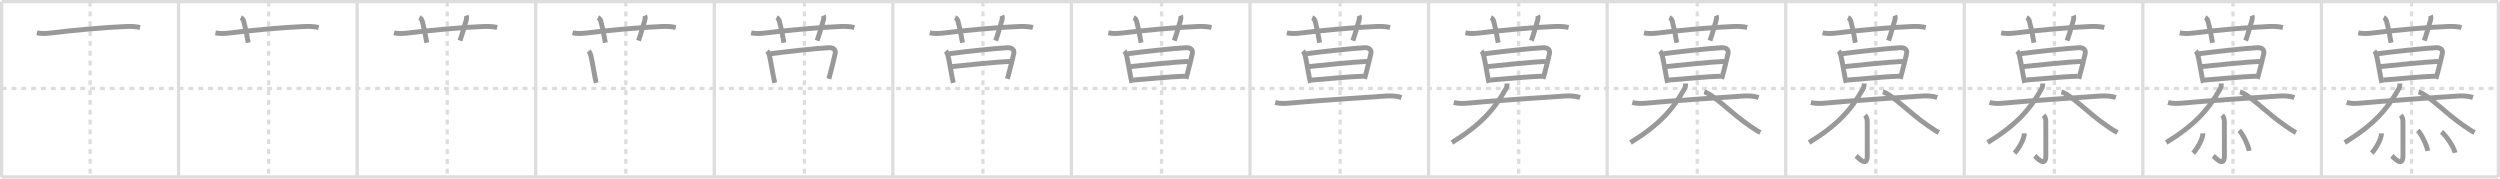<svg width="1526px" height="109px" viewBox="0 0 1526 109" xmlns="http://www.w3.org/2000/svg" xmlns:xlink="http://www.w3.org/1999/xlink" xml:space="preserve" version="1.1" baseProfile="full">
<line x1="1" y1="1" x2="1525" y2="1" style="stroke:#ddd;stroke-width:2"></line>
<line x1="1" y1="1" x2="1" y2="108" style="stroke:#ddd;stroke-width:2"></line>
<line x1="1" y1="108" x2="1525" y2="108" style="stroke:#ddd;stroke-width:2"></line>
<line x1="1525" y1="1" x2="1525" y2="108" style="stroke:#ddd;stroke-width:2"></line>
<line x1="109" y1="1" x2="109" y2="108" style="stroke:#ddd;stroke-width:2"></line>
<line x1="218" y1="1" x2="218" y2="108" style="stroke:#ddd;stroke-width:2"></line>
<line x1="327" y1="1" x2="327" y2="108" style="stroke:#ddd;stroke-width:2"></line>
<line x1="436" y1="1" x2="436" y2="108" style="stroke:#ddd;stroke-width:2"></line>
<line x1="545" y1="1" x2="545" y2="108" style="stroke:#ddd;stroke-width:2"></line>
<line x1="654" y1="1" x2="654" y2="108" style="stroke:#ddd;stroke-width:2"></line>
<line x1="763" y1="1" x2="763" y2="108" style="stroke:#ddd;stroke-width:2"></line>
<line x1="872" y1="1" x2="872" y2="108" style="stroke:#ddd;stroke-width:2"></line>
<line x1="981" y1="1" x2="981" y2="108" style="stroke:#ddd;stroke-width:2"></line>
<line x1="1090" y1="1" x2="1090" y2="108" style="stroke:#ddd;stroke-width:2"></line>
<line x1="1199" y1="1" x2="1199" y2="108" style="stroke:#ddd;stroke-width:2"></line>
<line x1="1308" y1="1" x2="1308" y2="108" style="stroke:#ddd;stroke-width:2"></line>
<line x1="1417" y1="1" x2="1417" y2="108" style="stroke:#ddd;stroke-width:2"></line>
<line x1="1" y1="54" x2="1525" y2="54" style="stroke:#ddd;stroke-width:2;stroke-dasharray:3 3"></line>
<line x1="55" y1="1" x2="55" y2="108" style="stroke:#ddd;stroke-width:2;stroke-dasharray:3 3"></line>
<line x1="164" y1="1" x2="164" y2="108" style="stroke:#ddd;stroke-width:2;stroke-dasharray:3 3"></line>
<line x1="273" y1="1" x2="273" y2="108" style="stroke:#ddd;stroke-width:2;stroke-dasharray:3 3"></line>
<line x1="382" y1="1" x2="382" y2="108" style="stroke:#ddd;stroke-width:2;stroke-dasharray:3 3"></line>
<line x1="491" y1="1" x2="491" y2="108" style="stroke:#ddd;stroke-width:2;stroke-dasharray:3 3"></line>
<line x1="600" y1="1" x2="600" y2="108" style="stroke:#ddd;stroke-width:2;stroke-dasharray:3 3"></line>
<line x1="709" y1="1" x2="709" y2="108" style="stroke:#ddd;stroke-width:2;stroke-dasharray:3 3"></line>
<line x1="818" y1="1" x2="818" y2="108" style="stroke:#ddd;stroke-width:2;stroke-dasharray:3 3"></line>
<line x1="927" y1="1" x2="927" y2="108" style="stroke:#ddd;stroke-width:2;stroke-dasharray:3 3"></line>
<line x1="1036" y1="1" x2="1036" y2="108" style="stroke:#ddd;stroke-width:2;stroke-dasharray:3 3"></line>
<line x1="1145" y1="1" x2="1145" y2="108" style="stroke:#ddd;stroke-width:2;stroke-dasharray:3 3"></line>
<line x1="1254" y1="1" x2="1254" y2="108" style="stroke:#ddd;stroke-width:2;stroke-dasharray:3 3"></line>
<line x1="1363" y1="1" x2="1363" y2="108" style="stroke:#ddd;stroke-width:2;stroke-dasharray:3 3"></line>
<line x1="1472" y1="1" x2="1472" y2="108" style="stroke:#ddd;stroke-width:2;stroke-dasharray:3 3"></line>
<path d="M22.5,20.06c2.62,0.57,5.66,0.45,8.4,0.1c13.22-1.66,33.35-3.51,46.35-4c2.87-0.11,5.44,0.02,8.25,0.6" style="fill:none;stroke:#999;stroke-width:3"></path>

<path d="M131.5,20.06c2.62,0.57,5.66,0.45,8.4,0.1c13.22-1.66,33.35-3.51,46.35-4c2.87-0.11,5.44,0.02,8.25,0.6" style="fill:none;stroke:#999;stroke-width:3"></path>
<path d="M147.0,10.74c1.12,0.51,1.56,1.52,1.75,2.24c1.75,6.71,2.25,10.66,2.75,13.1" style="fill:none;stroke:#999;stroke-width:3"></path>

<path d="M240.5,20.06c2.62,0.57,5.66,0.45,8.4,0.1c13.22-1.66,33.35-3.51,46.35-4c2.87-0.11,5.44,0.02,8.25,0.6" style="fill:none;stroke:#999;stroke-width:3"></path>
<path d="M256.0,10.74c1.12,0.51,1.56,1.52,1.75,2.24c1.75,6.71,2.25,10.66,2.75,13.1" style="fill:none;stroke:#999;stroke-width:3"></path>
<path d="M284.57,9.5c0.38,0.86,0.28,1.98-0.05,3.06c-1.56,5.12-1.98,7.12-3.76,12.24" style="fill:none;stroke:#999;stroke-width:3"></path>

<path d="M349.5,20.06c2.62,0.57,5.66,0.45,8.4,0.1c13.22-1.66,33.35-3.51,46.35-4c2.87-0.11,5.44,0.02,8.25,0.6" style="fill:none;stroke:#999;stroke-width:3"></path>
<path d="M365.0,10.74c1.12,0.51,1.56,1.52,1.75,2.24c1.75,6.71,2.25,10.66,2.75,13.1" style="fill:none;stroke:#999;stroke-width:3"></path>
<path d="M393.57,9.5c0.38,0.86,0.28,1.98-0.05,3.06c-1.56,5.12-1.98,7.12-3.76,12.24" style="fill:none;stroke:#999;stroke-width:3"></path>
<path d="M359.27,31.21c0.64,0.64,1.11,1.54,1.4,2.74c0.77,3.15,1.79,9.62,2.48,13.02c0.26,1.29,0.59,3.02,0.75,3.6" style="fill:none;stroke:#999;stroke-width:3"></path>

<path d="M458.5,20.06c2.62,0.57,5.66,0.45,8.4,0.1c13.22-1.66,33.35-3.51,46.35-4c2.87-0.11,5.44,0.02,8.25,0.6" style="fill:none;stroke:#999;stroke-width:3"></path>
<path d="M474.0,10.74c1.12,0.51,1.56,1.52,1.75,2.24c1.75,6.71,2.25,10.66,2.75,13.1" style="fill:none;stroke:#999;stroke-width:3"></path>
<path d="M502.57,9.5c0.38,0.86,0.28,1.98-0.05,3.06c-1.56,5.12-1.98,7.12-3.76,12.24" style="fill:none;stroke:#999;stroke-width:3"></path>
<path d="M468.27,31.21c0.64,0.64,1.11,1.54,1.4,2.74c0.77,3.15,1.79,9.62,2.48,13.02c0.26,1.29,0.59,3.02,0.75,3.6" style="fill:none;stroke:#999;stroke-width:3"></path>
<path d="M470.45,32.78c8.6-1.14,27.8-3.28,35.55-3.67c2.22-0.11,4.31,0.92,3.81,3.51c-0.58,2.93-1.97,8.11-2.95,11.98c-0.35,1.4-0.68,2.62-0.95,3.51" style="fill:none;stroke:#999;stroke-width:3"></path>

<path d="M567.5,20.06c2.62,0.57,5.66,0.45,8.4,0.1c13.22-1.66,33.35-3.51,46.35-4c2.87-0.11,5.44,0.02,8.25,0.6" style="fill:none;stroke:#999;stroke-width:3"></path>
<path d="M583.0,10.74c1.12,0.51,1.56,1.52,1.75,2.24c1.75,6.71,2.25,10.66,2.75,13.1" style="fill:none;stroke:#999;stroke-width:3"></path>
<path d="M611.57,9.5c0.38,0.86,0.28,1.98-0.05,3.06c-1.56,5.12-1.98,7.12-3.76,12.24" style="fill:none;stroke:#999;stroke-width:3"></path>
<path d="M577.27,31.21c0.64,0.64,1.11,1.54,1.4,2.74c0.77,3.15,1.79,9.62,2.48,13.02c0.26,1.29,0.59,3.02,0.75,3.6" style="fill:none;stroke:#999;stroke-width:3"></path>
<path d="M579.45,32.78c8.6-1.14,27.8-3.28,35.55-3.67c2.22-0.11,4.31,0.92,3.81,3.51c-0.58,2.93-1.97,8.11-2.95,11.98c-0.35,1.4-0.68,2.62-0.95,3.51" style="fill:none;stroke:#999;stroke-width:3"></path>
<path d="M581.17,40.63c7.83-0.88,28.08-2.88,35.33-3.15" style="fill:none;stroke:#999;stroke-width:3"></path>

<path d="M676.5,20.06c2.62,0.57,5.66,0.45,8.4,0.1c13.22-1.66,33.35-3.51,46.35-4c2.87-0.11,5.44,0.02,8.25,0.6" style="fill:none;stroke:#999;stroke-width:3"></path>
<path d="M692.0,10.74c1.12,0.51,1.56,1.52,1.75,2.24c1.75,6.71,2.25,10.66,2.75,13.1" style="fill:none;stroke:#999;stroke-width:3"></path>
<path d="M720.57,9.5c0.38,0.86,0.28,1.98-0.05,3.06c-1.56,5.12-1.98,7.12-3.76,12.24" style="fill:none;stroke:#999;stroke-width:3"></path>
<path d="M686.27,31.21c0.64,0.64,1.11,1.54,1.4,2.74c0.77,3.15,1.79,9.62,2.48,13.02c0.26,1.29,0.59,3.02,0.75,3.6" style="fill:none;stroke:#999;stroke-width:3"></path>
<path d="M688.45,32.78c8.6-1.14,27.8-3.28,35.55-3.67c2.22-0.11,4.31,0.92,3.81,3.51c-0.58,2.93-1.97,8.11-2.95,11.98c-0.35,1.4-0.68,2.62-0.95,3.51" style="fill:none;stroke:#999;stroke-width:3"></path>
<path d="M690.17,40.63c7.83-0.88,28.08-2.88,35.33-3.15" style="fill:none;stroke:#999;stroke-width:3"></path>
<path d="M691.83,48.84c8.8-0.59,22.24-2.07,31.38-2.34" style="fill:none;stroke:#999;stroke-width:3"></path>

<path d="M785.5,20.06c2.62,0.57,5.66,0.45,8.4,0.1c13.22-1.66,33.35-3.51,46.35-4c2.87-0.11,5.44,0.02,8.25,0.6" style="fill:none;stroke:#999;stroke-width:3"></path>
<path d="M801.0,10.74c1.12,0.51,1.56,1.52,1.75,2.24c1.75,6.71,2.25,10.66,2.75,13.1" style="fill:none;stroke:#999;stroke-width:3"></path>
<path d="M829.57,9.5c0.38,0.86,0.28,1.98-0.05,3.06c-1.56,5.12-1.98,7.12-3.76,12.24" style="fill:none;stroke:#999;stroke-width:3"></path>
<path d="M795.27,31.21c0.64,0.64,1.11,1.54,1.4,2.74c0.77,3.15,1.79,9.62,2.48,13.02c0.26,1.29,0.59,3.02,0.75,3.6" style="fill:none;stroke:#999;stroke-width:3"></path>
<path d="M797.45,32.78c8.6-1.14,27.8-3.28,35.55-3.67c2.22-0.11,4.31,0.92,3.81,3.51c-0.58,2.93-1.97,8.11-2.95,11.98c-0.35,1.4-0.68,2.62-0.95,3.51" style="fill:none;stroke:#999;stroke-width:3"></path>
<path d="M799.17,40.63c7.83-0.88,28.08-2.88,35.33-3.15" style="fill:none;stroke:#999;stroke-width:3"></path>
<path d="M800.83,48.84c8.8-0.59,22.24-2.07,31.38-2.34" style="fill:none;stroke:#999;stroke-width:3"></path>
<path d="M778.38,62.55c3.08,0.82,6,0.64,9.13,0.35c14.03-1.3,42.65-3.25,58.87-4.3c2.86-0.18,6.38-0.02,9.12,0.92" style="fill:none;stroke:#999;stroke-width:3"></path>

<path d="M894.5,20.06c2.62,0.57,5.66,0.45,8.4,0.1c13.22-1.66,33.35-3.51,46.35-4c2.87-0.11,5.44,0.02,8.25,0.6" style="fill:none;stroke:#999;stroke-width:3"></path>
<path d="M910.0,10.74c1.12,0.51,1.56,1.52,1.75,2.24c1.75,6.71,2.25,10.66,2.75,13.1" style="fill:none;stroke:#999;stroke-width:3"></path>
<path d="M938.57,9.5c0.38,0.86,0.28,1.98-0.05,3.06c-1.56,5.12-1.98,7.12-3.76,12.24" style="fill:none;stroke:#999;stroke-width:3"></path>
<path d="M904.27,31.21c0.64,0.64,1.11,1.54,1.4,2.74c0.77,3.15,1.79,9.62,2.48,13.02c0.26,1.29,0.59,3.02,0.75,3.6" style="fill:none;stroke:#999;stroke-width:3"></path>
<path d="M906.45,32.78c8.6-1.14,27.8-3.28,35.55-3.67c2.22-0.11,4.31,0.92,3.81,3.51c-0.58,2.93-1.97,8.11-2.95,11.98c-0.35,1.4-0.68,2.62-0.95,3.51" style="fill:none;stroke:#999;stroke-width:3"></path>
<path d="M908.17,40.63c7.83-0.88,28.08-2.88,35.33-3.15" style="fill:none;stroke:#999;stroke-width:3"></path>
<path d="M909.83,48.84c8.8-0.59,22.24-2.07,31.38-2.34" style="fill:none;stroke:#999;stroke-width:3"></path>
<path d="M887.38,62.55c3.08,0.82,6,0.64,9.13,0.35c14.03-1.3,42.65-3.25,58.87-4.3c2.86-0.18,6.38-0.02,9.12,0.92" style="fill:none;stroke:#999;stroke-width:3"></path>
<path d="M919.91,50.93c0,1.19-0.14,2.25-0.66,3.18C911.88,67.25,903.38,76.5,886.25,87" style="fill:none;stroke:#999;stroke-width:3"></path>

<path d="M1003.5,20.06c2.62,0.57,5.66,0.45,8.4,0.1c13.22-1.66,33.35-3.51,46.35-4c2.87-0.11,5.44,0.02,8.25,0.6" style="fill:none;stroke:#999;stroke-width:3"></path>
<path d="M1019.0,10.74c1.12,0.51,1.56,1.52,1.75,2.24c1.75,6.71,2.25,10.66,2.75,13.1" style="fill:none;stroke:#999;stroke-width:3"></path>
<path d="M1047.57,9.5c0.38,0.86,0.28,1.98-0.05,3.06c-1.56,5.12-1.98,7.12-3.76,12.24" style="fill:none;stroke:#999;stroke-width:3"></path>
<path d="M1013.27,31.21c0.64,0.64,1.11,1.54,1.4,2.74c0.77,3.15,1.79,9.62,2.48,13.02c0.26,1.29,0.59,3.02,0.75,3.6" style="fill:none;stroke:#999;stroke-width:3"></path>
<path d="M1015.45,32.78c8.6-1.14,27.8-3.28,35.55-3.67c2.22-0.11,4.31,0.92,3.81,3.51c-0.58,2.93-1.97,8.11-2.95,11.98c-0.35,1.4-0.68,2.62-0.95,3.51" style="fill:none;stroke:#999;stroke-width:3"></path>
<path d="M1017.17,40.63c7.83-0.88,28.08-2.88,35.33-3.15" style="fill:none;stroke:#999;stroke-width:3"></path>
<path d="M1018.83,48.84c8.8-0.59,22.24-2.07,31.38-2.34" style="fill:none;stroke:#999;stroke-width:3"></path>
<path d="M996.38,62.55c3.08,0.82,6,0.64,9.13,0.35c14.03-1.3,42.65-3.25,58.87-4.3c2.86-0.18,6.38-0.02,9.12,0.92" style="fill:none;stroke:#999;stroke-width:3"></path>
<path d="M1028.91,50.93c0,1.19-0.14,2.25-0.66,3.18C1020.88,67.25,1012.38,76.5,995.25,87" style="fill:none;stroke:#999;stroke-width:3"></path>
<path d="M1040.25,56.1c5.7,1.47,16.5,13.02,27.44,20.49c2.24,1.53,4.56,3.16,6.81,4.31" style="fill:none;stroke:#999;stroke-width:3"></path>

<path d="M1112.5,20.06c2.62,0.57,5.66,0.45,8.4,0.1c13.22-1.66,33.35-3.51,46.35-4c2.87-0.11,5.44,0.02,8.25,0.6" style="fill:none;stroke:#999;stroke-width:3"></path>
<path d="M1128.0,10.74c1.12,0.51,1.56,1.52,1.75,2.24c1.75,6.71,2.25,10.66,2.75,13.1" style="fill:none;stroke:#999;stroke-width:3"></path>
<path d="M1156.57,9.5c0.38,0.86,0.28,1.98-0.05,3.06c-1.56,5.12-1.98,7.12-3.76,12.24" style="fill:none;stroke:#999;stroke-width:3"></path>
<path d="M1122.27,31.21c0.64,0.64,1.11,1.54,1.4,2.74c0.77,3.15,1.79,9.62,2.48,13.02c0.26,1.29,0.59,3.02,0.75,3.6" style="fill:none;stroke:#999;stroke-width:3"></path>
<path d="M1124.45,32.78c8.6-1.14,27.8-3.28,35.55-3.67c2.22-0.11,4.31,0.92,3.81,3.51c-0.58,2.93-1.97,8.11-2.95,11.98c-0.35,1.4-0.68,2.62-0.95,3.51" style="fill:none;stroke:#999;stroke-width:3"></path>
<path d="M1126.17,40.63c7.83-0.88,28.08-2.88,35.33-3.15" style="fill:none;stroke:#999;stroke-width:3"></path>
<path d="M1127.83,48.84c8.8-0.59,22.24-2.07,31.38-2.34" style="fill:none;stroke:#999;stroke-width:3"></path>
<path d="M1105.38,62.55c3.08,0.82,6,0.64,9.13,0.35c14.03-1.3,42.65-3.25,58.87-4.3c2.86-0.18,6.38-0.02,9.12,0.92" style="fill:none;stroke:#999;stroke-width:3"></path>
<path d="M1137.91,50.93c0,1.19-0.14,2.25-0.66,3.18C1129.88,67.25,1121.38,76.5,1104.25,87" style="fill:none;stroke:#999;stroke-width:3"></path>
<path d="M1149.25,56.1c5.7,1.47,16.5,13.02,27.44,20.49c2.24,1.53,4.56,3.16,6.81,4.31" style="fill:none;stroke:#999;stroke-width:3"></path>
<path d="M1138.38,70.35c0.91,0.91,1.37,2.29,1.37,3.77c0,6.27,0.03,16.62,0.03,20.83c0,7.81-5.64,1.13-6.81,0.19" style="fill:none;stroke:#999;stroke-width:3"></path>

<path d="M1221.5,20.06c2.62,0.57,5.66,0.45,8.4,0.1c13.22-1.66,33.35-3.51,46.35-4c2.87-0.11,5.44,0.02,8.25,0.6" style="fill:none;stroke:#999;stroke-width:3"></path>
<path d="M1237.0,10.74c1.12,0.51,1.56,1.52,1.75,2.24c1.75,6.71,2.25,10.66,2.75,13.1" style="fill:none;stroke:#999;stroke-width:3"></path>
<path d="M1265.57,9.5c0.38,0.86,0.28,1.98-0.05,3.06c-1.56,5.12-1.98,7.12-3.76,12.24" style="fill:none;stroke:#999;stroke-width:3"></path>
<path d="M1231.27,31.21c0.64,0.64,1.11,1.54,1.4,2.74c0.77,3.15,1.79,9.62,2.48,13.02c0.26,1.29,0.59,3.02,0.75,3.6" style="fill:none;stroke:#999;stroke-width:3"></path>
<path d="M1233.45,32.78c8.6-1.14,27.8-3.28,35.55-3.67c2.22-0.11,4.31,0.92,3.81,3.51c-0.58,2.93-1.97,8.11-2.95,11.98c-0.35,1.4-0.68,2.62-0.95,3.51" style="fill:none;stroke:#999;stroke-width:3"></path>
<path d="M1235.17,40.63c7.83-0.88,28.08-2.88,35.33-3.15" style="fill:none;stroke:#999;stroke-width:3"></path>
<path d="M1236.83,48.84c8.8-0.59,22.24-2.07,31.38-2.34" style="fill:none;stroke:#999;stroke-width:3"></path>
<path d="M1214.38,62.55c3.08,0.82,6,0.64,9.13,0.35c14.03-1.3,42.65-3.25,58.87-4.3c2.86-0.18,6.38-0.02,9.12,0.92" style="fill:none;stroke:#999;stroke-width:3"></path>
<path d="M1246.91,50.93c0,1.19-0.14,2.25-0.66,3.18C1238.88,67.25,1230.38,76.5,1213.25,87" style="fill:none;stroke:#999;stroke-width:3"></path>
<path d="M1258.25,56.1c5.7,1.47,16.5,13.02,27.44,20.49c2.24,1.53,4.56,3.16,6.81,4.31" style="fill:none;stroke:#999;stroke-width:3"></path>
<path d="M1247.38,70.35c0.91,0.91,1.37,2.29,1.37,3.77c0,6.27,0.03,16.62,0.03,20.83c0,7.81-5.64,1.13-6.81,0.19" style="fill:none;stroke:#999;stroke-width:3"></path>
<path d="M1235.62,81.38c0,4.38-4.67,10.84-5.89,12.09" style="fill:none;stroke:#999;stroke-width:3"></path>

<path d="M1330.5,20.06c2.62,0.57,5.66,0.45,8.4,0.1c13.22-1.66,33.35-3.51,46.35-4c2.87-0.11,5.44,0.02,8.25,0.6" style="fill:none;stroke:#999;stroke-width:3"></path>
<path d="M1346.0,10.74c1.12,0.51,1.56,1.52,1.75,2.24c1.75,6.71,2.25,10.66,2.75,13.1" style="fill:none;stroke:#999;stroke-width:3"></path>
<path d="M1374.57,9.5c0.38,0.86,0.28,1.98-0.05,3.06c-1.56,5.12-1.98,7.12-3.76,12.24" style="fill:none;stroke:#999;stroke-width:3"></path>
<path d="M1340.27,31.21c0.64,0.64,1.11,1.54,1.4,2.74c0.77,3.15,1.79,9.62,2.48,13.02c0.26,1.29,0.59,3.02,0.75,3.6" style="fill:none;stroke:#999;stroke-width:3"></path>
<path d="M1342.45,32.78c8.6-1.14,27.8-3.28,35.55-3.67c2.22-0.11,4.31,0.92,3.81,3.51c-0.58,2.93-1.97,8.11-2.95,11.98c-0.35,1.4-0.68,2.62-0.95,3.51" style="fill:none;stroke:#999;stroke-width:3"></path>
<path d="M1344.17,40.63c7.83-0.88,28.08-2.88,35.33-3.15" style="fill:none;stroke:#999;stroke-width:3"></path>
<path d="M1345.83,48.84c8.8-0.59,22.24-2.07,31.38-2.34" style="fill:none;stroke:#999;stroke-width:3"></path>
<path d="M1323.38,62.55c3.08,0.82,6,0.64,9.13,0.35c14.03-1.3,42.65-3.25,58.87-4.3c2.86-0.18,6.38-0.02,9.12,0.92" style="fill:none;stroke:#999;stroke-width:3"></path>
<path d="M1355.91,50.93c0,1.19-0.14,2.25-0.66,3.18C1347.88,67.25,1339.38,76.5,1322.25,87" style="fill:none;stroke:#999;stroke-width:3"></path>
<path d="M1367.25,56.1c5.7,1.47,16.5,13.02,27.44,20.49c2.24,1.53,4.56,3.16,6.81,4.31" style="fill:none;stroke:#999;stroke-width:3"></path>
<path d="M1356.38,70.35c0.91,0.91,1.37,2.29,1.37,3.77c0,6.27,0.03,16.62,0.03,20.83c0,7.81-5.64,1.13-6.81,0.19" style="fill:none;stroke:#999;stroke-width:3"></path>
<path d="M1344.62,81.38c0,4.38-4.67,10.84-5.89,12.09" style="fill:none;stroke:#999;stroke-width:3"></path>
<path d="M1366.84,79.57c2.14,2.21,5.52,9.09,6.05,12.53" style="fill:none;stroke:#999;stroke-width:3"></path>

<path d="M1439.5,20.06c2.62,0.57,5.66,0.45,8.4,0.1c13.22-1.66,33.35-3.51,46.35-4c2.87-0.11,5.44,0.02,8.25,0.6" style="fill:none;stroke:#999;stroke-width:3"></path>
<path d="M1455.0,10.74c1.12,0.51,1.56,1.52,1.75,2.24c1.75,6.71,2.25,10.66,2.75,13.1" style="fill:none;stroke:#999;stroke-width:3"></path>
<path d="M1483.57,9.5c0.38,0.86,0.28,1.98-0.05,3.06c-1.56,5.12-1.98,7.12-3.76,12.24" style="fill:none;stroke:#999;stroke-width:3"></path>
<path d="M1449.27,31.21c0.64,0.64,1.11,1.54,1.4,2.74c0.77,3.15,1.79,9.62,2.48,13.02c0.26,1.29,0.59,3.02,0.75,3.6" style="fill:none;stroke:#999;stroke-width:3"></path>
<path d="M1451.45,32.78c8.6-1.14,27.8-3.28,35.55-3.67c2.22-0.11,4.31,0.92,3.81,3.51c-0.58,2.93-1.97,8.11-2.95,11.98c-0.35,1.4-0.68,2.62-0.95,3.51" style="fill:none;stroke:#999;stroke-width:3"></path>
<path d="M1453.17,40.63c7.83-0.88,28.08-2.88,35.33-3.15" style="fill:none;stroke:#999;stroke-width:3"></path>
<path d="M1454.83,48.84c8.8-0.59,22.24-2.07,31.38-2.34" style="fill:none;stroke:#999;stroke-width:3"></path>
<path d="M1432.38,62.55c3.08,0.82,6,0.64,9.13,0.35c14.03-1.3,42.65-3.25,58.87-4.3c2.86-0.18,6.38-0.02,9.12,0.92" style="fill:none;stroke:#999;stroke-width:3"></path>
<path d="M1464.91,50.93c0,1.19-0.14,2.25-0.66,3.18C1456.88,67.25,1448.38,76.5,1431.25,87" style="fill:none;stroke:#999;stroke-width:3"></path>
<path d="M1476.25,56.1c5.7,1.47,16.5,13.02,27.44,20.49c2.24,1.53,4.56,3.16,6.81,4.31" style="fill:none;stroke:#999;stroke-width:3"></path>
<path d="M1465.38,70.35c0.91,0.91,1.37,2.29,1.37,3.77c0,6.27,0.03,16.62,0.03,20.83c0,7.81-5.64,1.13-6.81,0.19" style="fill:none;stroke:#999;stroke-width:3"></path>
<path d="M1453.62,81.38c0,4.38-4.67,10.84-5.89,12.09" style="fill:none;stroke:#999;stroke-width:3"></path>
<path d="M1475.84,79.57c2.14,2.21,5.52,9.09,6.05,12.53" style="fill:none;stroke:#999;stroke-width:3"></path>
<path d="M1490.28,80.53c2.84,2.2,7.59,9.3,8.3,12.73" style="fill:none;stroke:#999;stroke-width:3"></path>

</svg>